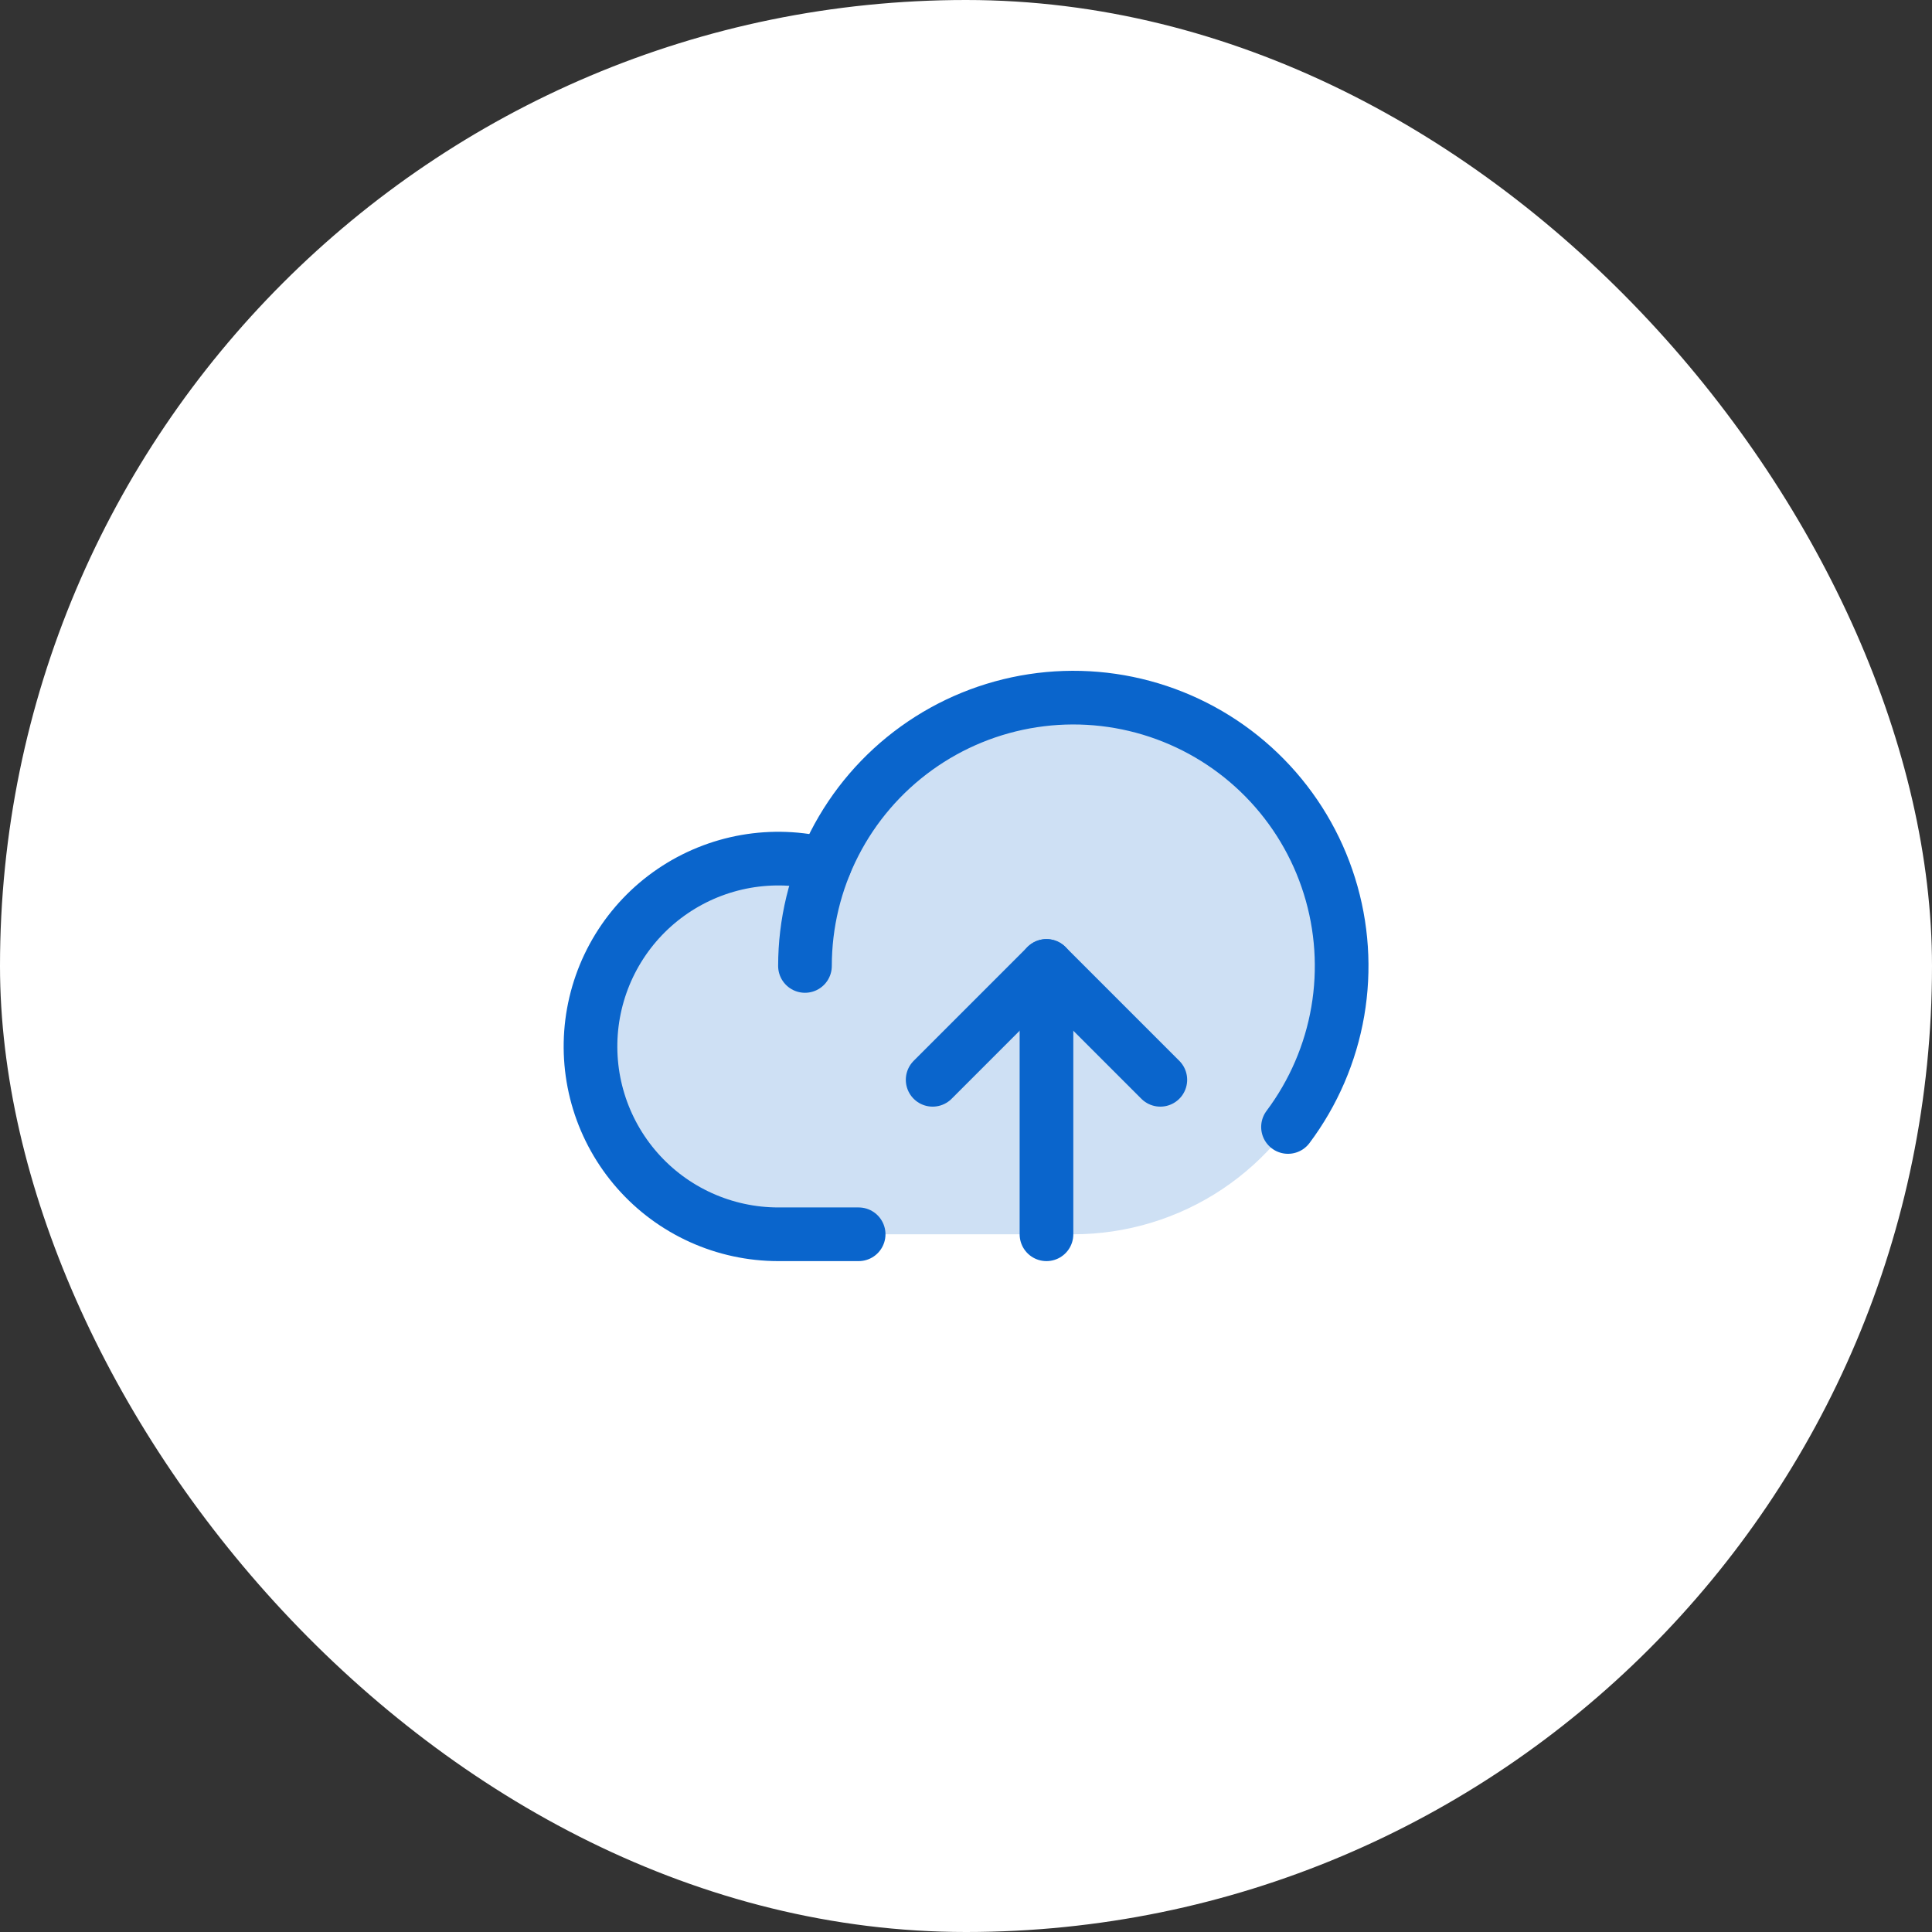 <svg width="72" height="72" viewBox="0 0 72 72" fill="none" xmlns="http://www.w3.org/2000/svg">
<rect x="0" y="0" width="72" height="72" fill="#333333" stroke="none"/>
<rect width="72" height="72" rx="36" fill="white"/>
<g clip-path="url(#clip0_1647_31998)">
<path opacity="0.2" d="M30 35.998C30 34.02 30.587 32.087 31.685 30.442C32.784 28.798 34.346 27.516 36.173 26.759C38.001 26.002 40.011 25.804 41.951 26.19C43.891 26.576 45.673 27.529 47.071 28.927C48.47 30.326 49.422 32.107 49.808 34.047C50.194 35.987 49.996 37.998 49.239 39.825C48.482 41.652 47.2 43.214 45.556 44.313C43.911 45.412 41.978 45.998 40 45.998H29C28.007 45.997 27.026 45.785 26.122 45.376C25.217 44.967 24.41 44.37 23.754 43.625C23.098 42.88 22.608 42.004 22.316 41.055C22.024 40.106 21.938 39.106 22.062 38.121C22.186 37.136 22.519 36.189 23.037 35.343C23.555 34.496 24.248 33.769 25.069 33.211C25.889 32.652 26.82 32.275 27.797 32.103C28.775 31.932 29.778 31.97 30.74 32.216" fill="#0A65CC"/>
<path d="M31.999 45.998H28.999C28.007 45.997 27.026 45.785 26.121 45.376C25.216 44.967 24.409 44.37 23.753 43.625C23.097 42.88 22.607 42.004 22.315 41.055C22.023 40.106 21.937 39.106 22.061 38.121C22.186 37.136 22.518 36.189 23.036 35.343C23.555 34.496 24.247 33.769 25.068 33.211C25.889 32.652 26.819 32.275 27.797 32.103C28.774 31.932 29.777 31.97 30.739 32.216" stroke="#0A65CC" stroke-width="2" stroke-linecap="round" stroke-linejoin="round"/>
<path d="M29.999 35.998C29.999 34.414 30.376 32.852 31.098 31.442C31.82 30.031 32.867 28.813 34.153 27.886C35.438 26.96 36.925 26.352 38.492 26.113C40.058 25.874 41.659 26.011 43.162 26.512C44.665 27.013 46.028 27.864 47.137 28.995C48.247 30.126 49.072 31.505 49.544 33.017C50.017 34.53 50.123 36.133 49.855 37.694C49.586 39.256 48.95 40.731 48 41.999" stroke="#0A65CC" stroke-width="2" stroke-linecap="round" stroke-linejoin="round"/>
<path d="M34.757 40.241L38.999 35.998L43.242 40.241" stroke="#0A65CC" stroke-width="2" stroke-linecap="round" stroke-linejoin="round"/>
<path d="M38.999 45.998V35.998" stroke="#0A65CC" stroke-width="2" stroke-linecap="round" stroke-linejoin="round"/>
</g>
<defs>
<clipPath id="clip0_1647_31998">
<rect width="32" height="32" fill="white" transform="translate(20 20)"/>
</clipPath>
</defs>
</svg>
